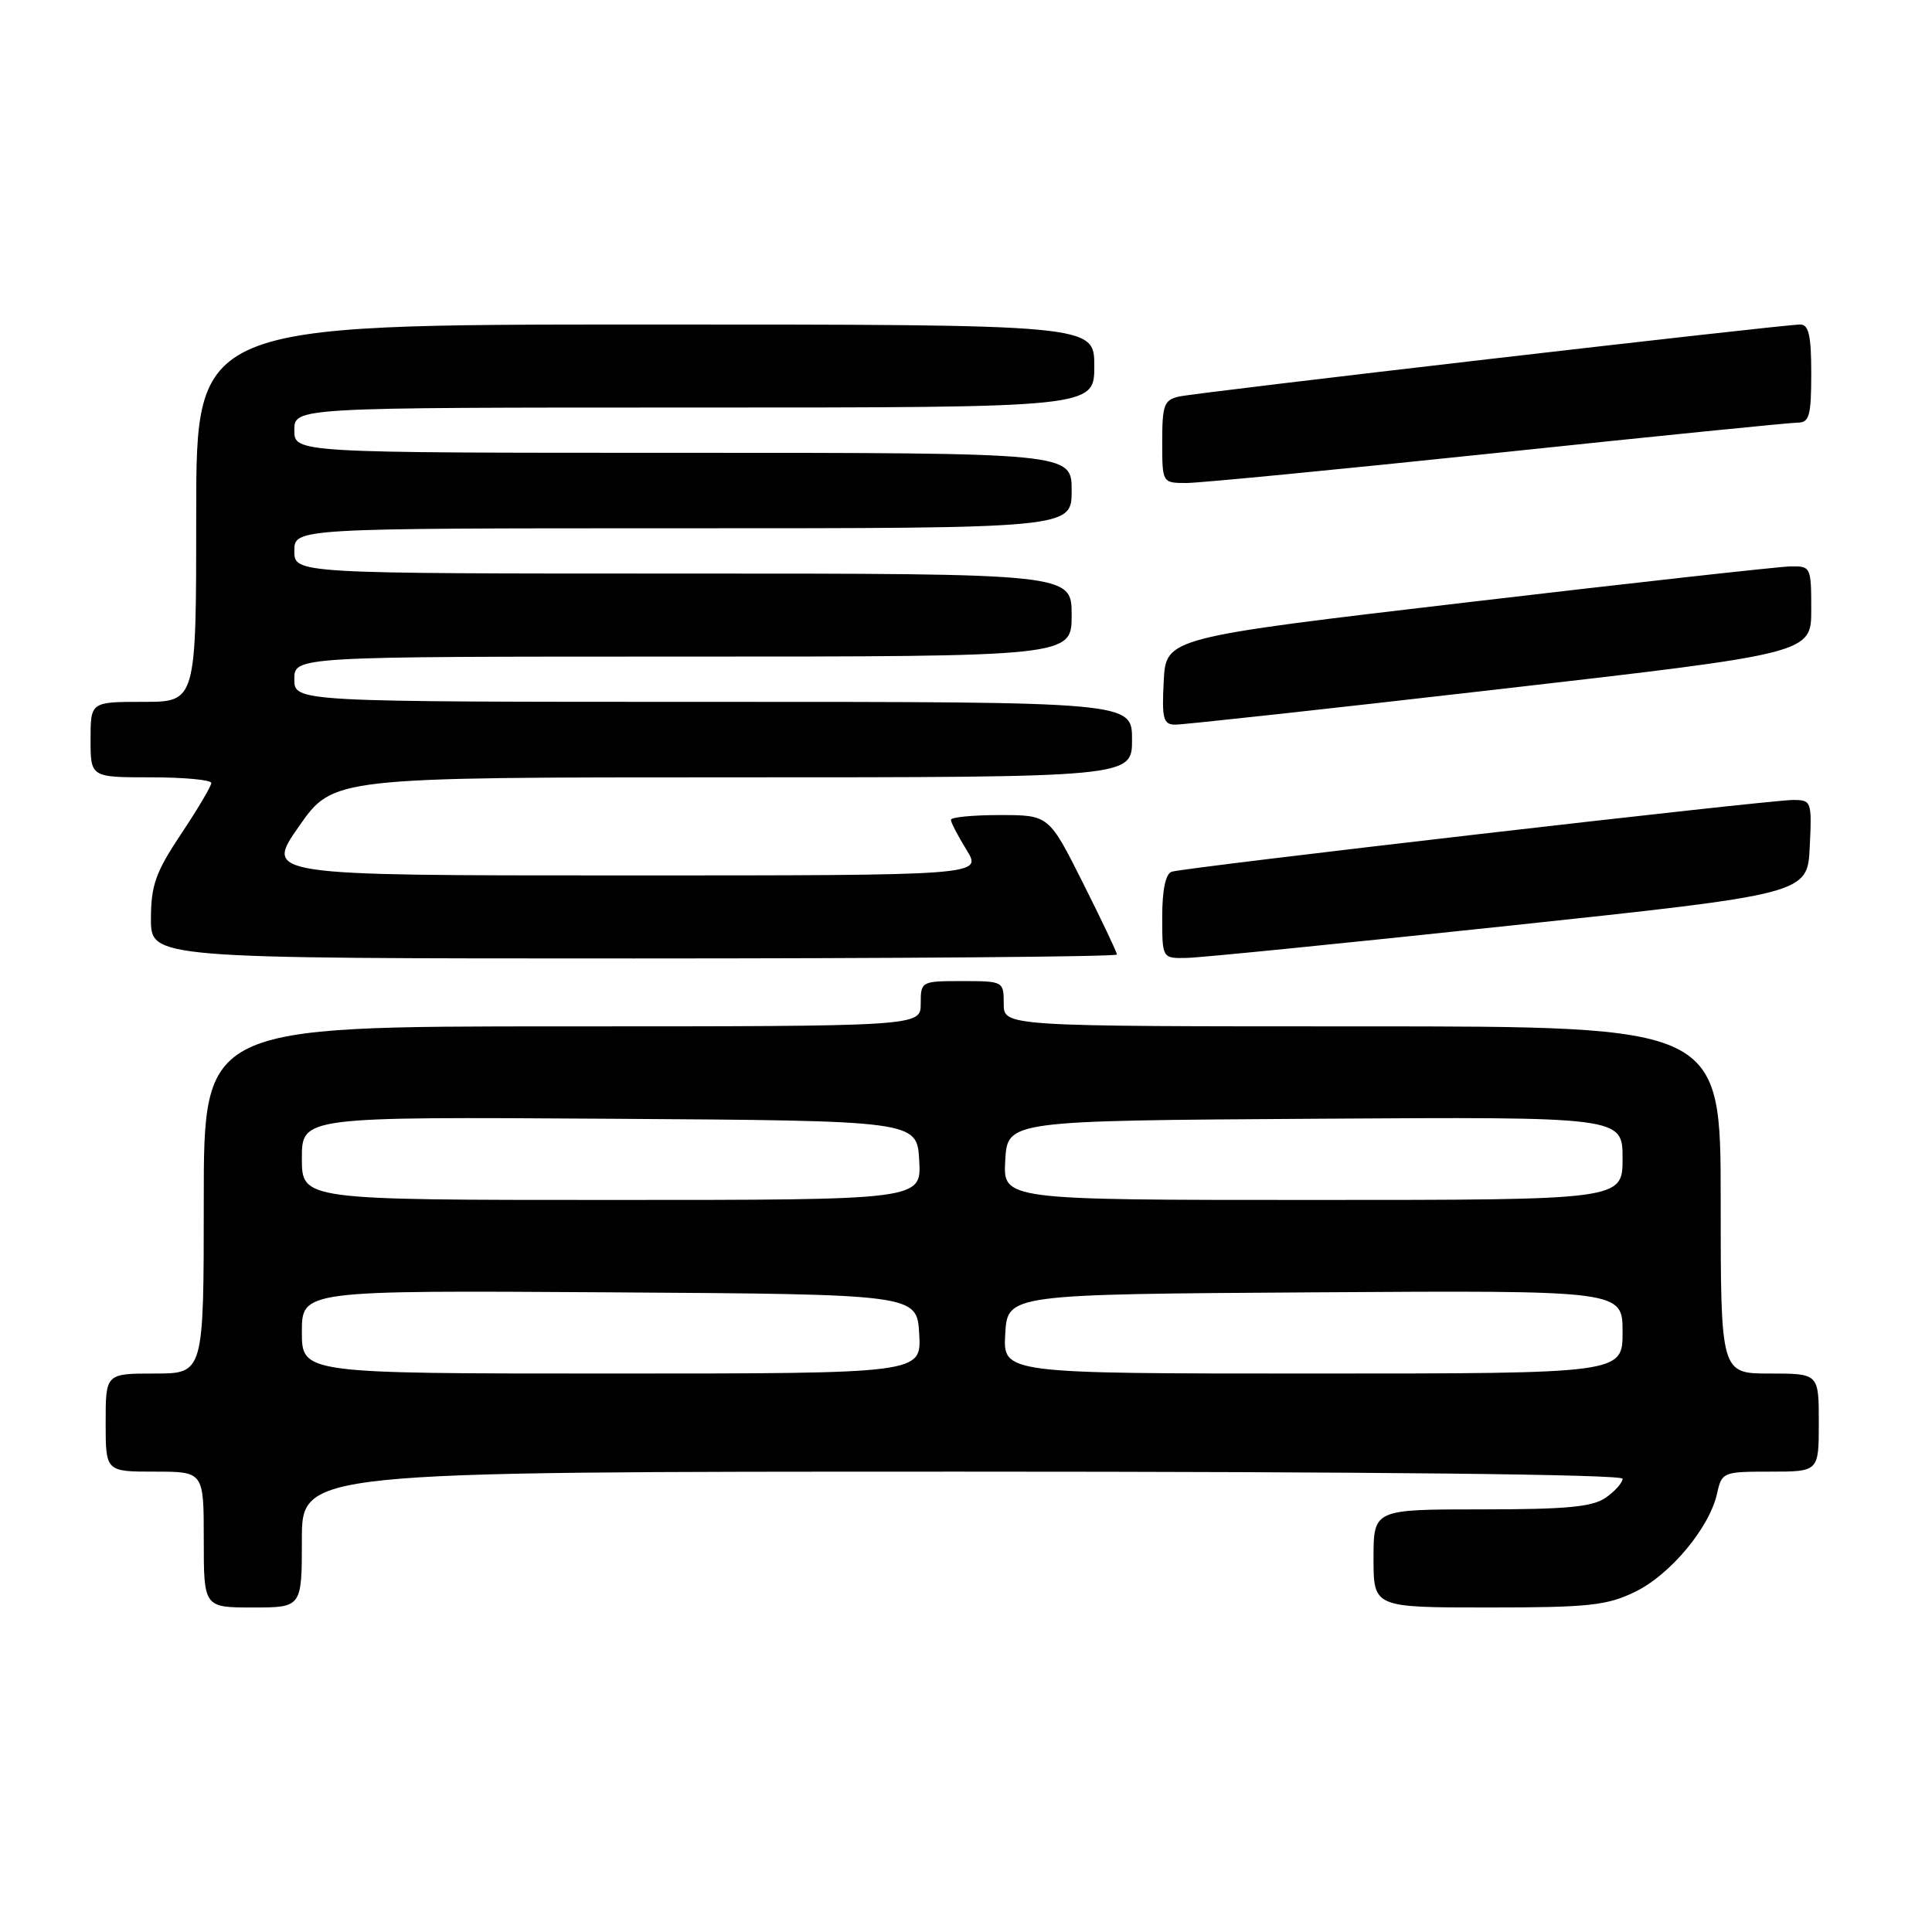 <?xml version="1.0" encoding="UTF-8" standalone="no"?>
<!DOCTYPE svg PUBLIC "-//W3C//DTD SVG 1.1//EN" "http://www.w3.org/Graphics/SVG/1.1/DTD/svg11.dtd" >
<svg xmlns="http://www.w3.org/2000/svg" xmlns:xlink="http://www.w3.org/1999/xlink" version="1.1" viewBox="0 0 256 256">
 <g >
 <path fill="currentColor"
d=" M 40.00 204.00 C 40.00 195.00 40.00 195.00 127.50 195.00 C 181.66 195.00 215.00 195.36 215.00 195.94 C 215.00 196.46 214.00 197.59 212.78 198.44 C 211.02 199.68 207.58 200.00 196.28 200.00 C 182.00 200.00 182.00 200.00 182.00 206.50 C 182.00 213.00 182.00 213.00 197.18 213.00 C 210.50 213.00 212.89 212.75 216.65 210.93 C 221.32 208.67 226.53 202.42 227.53 197.87 C 228.14 195.07 228.32 195.00 234.58 195.00 C 241.00 195.00 241.00 195.00 241.00 188.50 C 241.00 182.00 241.00 182.00 234.50 182.00 C 228.00 182.00 228.00 182.00 228.00 159.00 C 228.00 136.00 228.00 136.00 180.50 136.00 C 133.00 136.00 133.00 136.00 133.00 133.00 C 133.00 130.03 132.94 130.00 127.50 130.00 C 122.06 130.00 122.00 130.03 122.00 133.00 C 122.00 136.00 122.00 136.00 74.50 136.00 C 27.00 136.00 27.00 136.00 27.00 159.00 C 27.00 182.00 27.00 182.00 20.50 182.00 C 14.00 182.00 14.00 182.00 14.00 188.50 C 14.00 195.00 14.00 195.00 20.50 195.00 C 27.00 195.00 27.00 195.00 27.00 204.00 C 27.00 213.00 27.00 213.00 33.50 213.00 C 40.00 213.00 40.00 213.00 40.00 204.00 Z  M 148.00 126.48 C 148.00 126.19 145.97 121.92 143.49 116.98 C 138.98 108.00 138.98 108.00 132.49 108.00 C 128.92 108.00 126.00 108.28 126.00 108.63 C 126.00 108.98 126.94 110.78 128.08 112.63 C 130.16 116.00 130.16 116.00 82.62 116.00 C 35.07 116.00 35.07 116.00 39.61 109.50 C 44.15 103.00 44.15 103.00 97.08 103.00 C 150.00 103.00 150.00 103.00 150.00 98.00 C 150.00 93.00 150.00 93.00 94.50 93.00 C 39.00 93.00 39.00 93.00 39.00 90.00 C 39.00 87.00 39.00 87.00 90.50 87.00 C 142.00 87.00 142.00 87.00 142.00 81.50 C 142.00 76.00 142.00 76.00 90.50 76.00 C 39.00 76.00 39.00 76.00 39.00 73.00 C 39.00 70.00 39.00 70.00 90.50 70.00 C 142.00 70.00 142.00 70.00 142.00 65.00 C 142.00 60.00 142.00 60.00 90.50 60.00 C 39.00 60.00 39.00 60.00 39.00 57.00 C 39.00 54.00 39.00 54.00 92.00 54.00 C 145.00 54.00 145.00 54.00 145.00 48.50 C 145.00 43.00 145.00 43.00 85.50 43.00 C 26.00 43.00 26.00 43.00 26.00 68.00 C 26.00 93.00 26.00 93.00 19.00 93.00 C 12.00 93.00 12.00 93.00 12.00 98.00 C 12.00 103.00 12.00 103.00 20.00 103.00 C 24.40 103.00 28.00 103.34 28.00 103.75 C 28.00 104.16 26.20 107.20 24.00 110.50 C 20.61 115.59 20.01 117.30 20.00 121.75 C 20.00 127.00 20.00 127.00 84.00 127.00 C 119.20 127.00 148.00 126.77 148.00 126.48 Z  M 200.00 122.66 C 239.50 118.45 239.50 118.45 239.80 112.22 C 240.09 106.16 240.03 106.00 237.58 106.00 C 234.35 106.00 156.90 114.95 155.25 115.51 C 154.45 115.78 154.00 117.94 154.00 121.47 C 154.00 127.00 154.00 127.00 157.25 126.93 C 159.04 126.90 178.28 124.97 200.00 122.66 Z  M 198.75 91.31 C 240.00 86.57 240.00 86.57 240.00 80.78 C 240.00 75.13 239.94 75.00 237.25 75.05 C 235.74 75.08 216.50 77.21 194.50 79.80 C 154.50 84.50 154.50 84.50 154.20 90.25 C 153.94 95.22 154.14 96.00 155.70 96.02 C 156.69 96.04 176.06 93.92 198.75 91.31 Z  M 198.47 60.00 C 219.35 57.80 237.24 56.00 238.22 56.00 C 239.74 56.00 240.00 55.07 240.00 49.50 C 240.00 44.46 239.67 43.00 238.54 43.00 C 236.25 43.00 158.78 51.98 156.25 52.54 C 154.25 52.98 154.00 53.65 154.00 58.52 C 154.00 64.00 154.00 64.00 157.25 64.00 C 159.04 63.99 177.59 62.19 198.47 60.00 Z  M 40.00 176.49 C 40.00 170.98 40.00 170.98 80.75 171.24 C 121.50 171.50 121.50 171.50 121.80 176.75 C 122.10 182.00 122.10 182.00 81.05 182.00 C 40.00 182.00 40.00 182.00 40.00 176.49 Z  M 133.20 176.75 C 133.50 171.50 133.50 171.50 174.25 171.24 C 215.00 170.98 215.00 170.98 215.00 176.49 C 215.00 182.00 215.00 182.00 173.95 182.00 C 132.90 182.00 132.90 182.00 133.20 176.75 Z  M 40.00 153.49 C 40.00 147.98 40.00 147.98 80.75 148.24 C 121.50 148.50 121.50 148.50 121.80 153.75 C 122.10 159.00 122.10 159.00 81.05 159.00 C 40.00 159.00 40.00 159.00 40.00 153.49 Z  M 133.20 153.75 C 133.50 148.50 133.50 148.50 174.25 148.24 C 215.00 147.98 215.00 147.98 215.00 153.49 C 215.00 159.00 215.00 159.00 173.95 159.00 C 132.90 159.00 132.90 159.00 133.20 153.75 Z "/>
</g>
</svg>